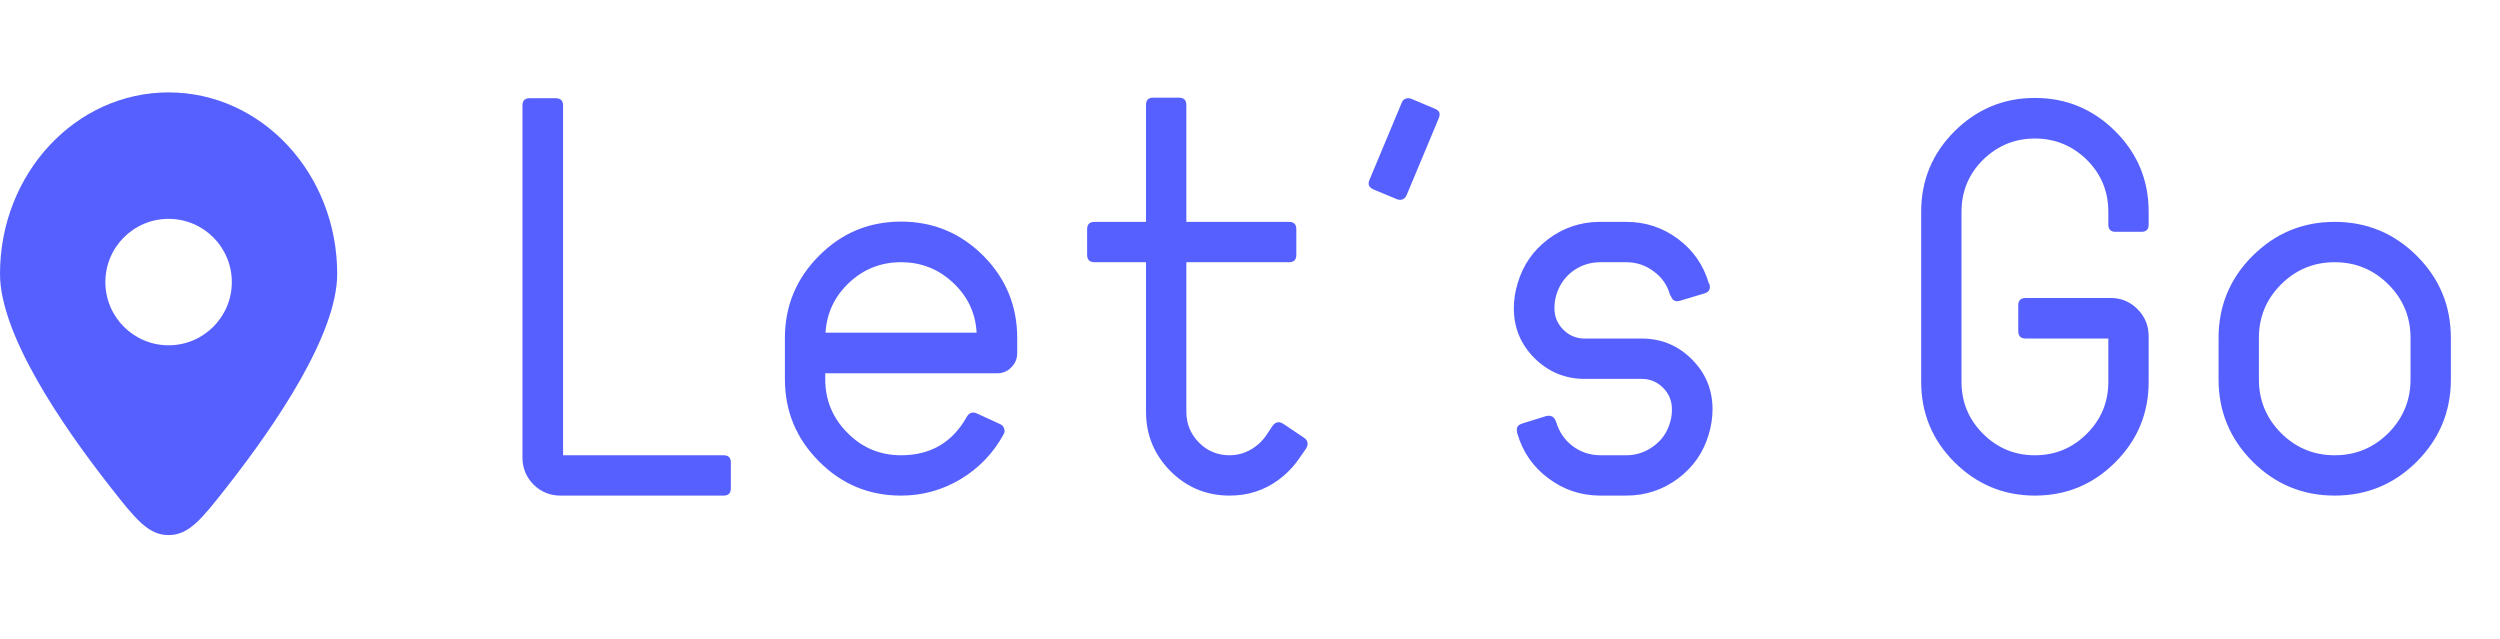 <svg width="227" height="58" viewBox="0 0 227 58" fill="none" xmlns="http://www.w3.org/2000/svg">
<path fill-rule="evenodd" clip-rule="evenodd" d="M20.629 44.175C25.049 38.538 30.617 30.35 30.617 24.864C30.617 15.766 23.763 8.39 15.308 8.39C6.854 8.39 0 15.766 0 24.864C0 30.35 5.567 38.538 9.987 44.175C12.293 47.115 13.446 48.585 15.308 48.585C17.171 48.585 18.324 47.115 20.629 44.175ZM15.308 31.353C12.138 31.353 9.568 28.783 9.568 25.612C9.568 22.442 12.138 19.872 15.308 19.872C18.479 19.872 21.049 22.442 21.049 25.612C21.049 28.783 18.479 31.353 15.308 31.353Z" fill="#5660FE"/>
<path d="M66.362 44.341C66.362 44.78 66.143 45 65.703 45H50.884C49.94 45 49.126 44.666 48.442 43.999C47.775 43.315 47.441 42.502 47.441 41.558V9.575C47.441 9.136 47.661 8.916 48.101 8.916H50.444C50.9 8.916 51.128 9.136 51.128 9.575V41.338H65.703C66.143 41.338 66.362 41.558 66.362 41.997V44.341ZM88.677 30.205C88.579 28.415 87.863 26.901 86.528 25.664C85.21 24.427 83.639 23.809 81.816 23.809C79.993 23.809 78.423 24.427 77.105 25.664C75.786 26.901 75.07 28.415 74.956 30.205H88.677ZM81.816 45C78.903 45 76.421 43.967 74.37 41.899C72.303 39.832 71.269 37.342 71.269 34.429V30.693C71.269 27.78 72.303 25.29 74.37 23.223C76.421 21.156 78.903 20.122 81.816 20.122C84.73 20.122 87.22 21.156 89.287 23.223C91.338 25.29 92.363 27.78 92.363 30.693V32.06C92.363 32.565 92.184 32.996 91.826 33.355C91.484 33.713 91.061 33.892 90.557 33.892H74.932V34.429C74.932 36.333 75.607 37.961 76.958 39.312C78.293 40.662 79.912 41.338 81.816 41.338C84.502 41.338 86.496 40.166 87.798 37.822C87.944 37.578 88.132 37.456 88.359 37.456C88.457 37.456 88.563 37.48 88.677 37.529L90.801 38.506C90.98 38.571 91.102 38.701 91.167 38.897C91.2 38.962 91.216 39.035 91.216 39.116C91.216 39.214 91.191 39.312 91.143 39.409C90.215 41.118 88.921 42.477 87.261 43.486C85.584 44.495 83.769 45 81.816 45ZM118.413 39.751C118.625 39.898 118.73 40.077 118.73 40.288C118.73 40.418 118.69 40.557 118.608 40.703L117.949 41.655C117.428 42.404 116.802 43.047 116.069 43.584C114.784 44.528 113.311 45 111.65 45C109.551 45 107.76 44.259 106.279 42.778C104.798 41.281 104.058 39.482 104.058 37.383V23.809H99.394C98.939 23.809 98.711 23.589 98.711 23.149V20.806C98.711 20.366 98.939 20.146 99.394 20.146H104.058V9.526C104.058 9.087 104.277 8.867 104.717 8.867H107.036C107.492 8.867 107.72 9.087 107.72 9.526V20.146H117.046C117.485 20.146 117.705 20.366 117.705 20.806V23.149C117.705 23.589 117.485 23.809 117.046 23.809H107.72V37.383C107.72 38.473 108.102 39.409 108.867 40.19C109.632 40.955 110.56 41.338 111.65 41.338C112.48 41.338 113.245 41.086 113.945 40.581C114.303 40.337 114.629 40.011 114.922 39.605L115.557 38.652C115.719 38.441 115.898 38.335 116.094 38.335C116.208 38.335 116.338 38.376 116.484 38.457L118.413 39.751ZM127.715 17.73C127.65 17.892 127.536 18.014 127.373 18.096C127.292 18.128 127.21 18.145 127.129 18.145C127.048 18.145 126.958 18.128 126.86 18.096L124.688 17.192C124.411 17.062 124.272 16.883 124.272 16.655C124.272 16.558 124.297 16.452 124.346 16.338L127.275 9.331C127.34 9.152 127.454 9.03 127.617 8.965C127.715 8.932 127.804 8.916 127.886 8.916C127.967 8.916 128.049 8.932 128.13 8.965L130.278 9.868C130.571 9.982 130.718 10.153 130.718 10.381C130.718 10.495 130.693 10.609 130.645 10.723L127.715 17.73ZM145.244 45C143.519 44.984 141.973 44.463 140.605 43.438C139.222 42.412 138.286 41.078 137.798 39.434L137.749 39.287C137.733 39.19 137.725 39.1 137.725 39.019C137.725 38.742 137.887 38.555 138.213 38.457L140.41 37.773C140.492 37.757 140.565 37.749 140.63 37.749C140.744 37.749 140.85 37.773 140.947 37.822C141.094 37.92 141.2 38.058 141.265 38.237L141.313 38.359C141.59 39.255 142.087 39.971 142.803 40.508C143.519 41.045 144.341 41.322 145.269 41.338H147.661C148.573 41.338 149.403 41.061 150.151 40.508C150.9 39.954 151.396 39.238 151.641 38.359C151.755 38.001 151.812 37.602 151.812 37.163C151.812 36.398 151.543 35.747 151.006 35.21C150.469 34.673 149.826 34.404 149.077 34.404H143.901C142.127 34.404 140.605 33.778 139.336 32.524C138.083 31.271 137.456 29.758 137.456 27.983C137.456 27.235 137.57 26.486 137.798 25.737C138.286 24.077 139.214 22.734 140.581 21.709C141.948 20.684 143.486 20.163 145.195 20.146H147.661C149.403 20.146 150.965 20.659 152.349 21.685C153.732 22.71 154.668 24.053 155.156 25.713L155.229 25.811C155.246 25.908 155.254 25.998 155.254 26.079C155.254 26.356 155.091 26.543 154.766 26.641L152.568 27.3C152.454 27.332 152.357 27.349 152.275 27.349C152.015 27.349 151.828 27.194 151.714 26.885L151.641 26.787C151.396 25.892 150.9 25.176 150.151 24.639C149.419 24.085 148.589 23.809 147.661 23.809H145.244C144.333 23.825 143.511 24.102 142.778 24.639C142.062 25.192 141.574 25.908 141.313 26.787C141.2 27.145 141.143 27.544 141.143 27.983C141.143 28.748 141.411 29.399 141.948 29.936C142.485 30.474 143.136 30.742 143.901 30.742H149.077C150.851 30.742 152.365 31.369 153.618 32.622C154.871 33.875 155.498 35.389 155.498 37.163C155.498 37.912 155.384 38.669 155.156 39.434C154.668 41.094 153.732 42.437 152.349 43.462C150.965 44.487 149.403 45 147.661 45H145.244ZM192.095 21.05C191.655 21.05 191.436 20.83 191.436 20.391V19.219C191.436 17.38 190.785 15.809 189.482 14.507C188.164 13.221 186.593 12.578 184.771 12.578C182.948 12.578 181.377 13.221 180.059 14.507C178.757 15.809 178.105 17.38 178.105 19.219V34.673C178.105 36.512 178.757 38.083 180.059 39.385C181.361 40.687 182.931 41.338 184.771 41.338C186.61 41.338 188.18 40.687 189.482 39.385C190.785 38.083 191.436 36.512 191.436 34.673V30.742H183.94C183.485 30.742 183.257 30.514 183.257 30.059V27.715C183.257 27.275 183.485 27.056 183.94 27.056H191.655C192.599 27.056 193.405 27.389 194.072 28.057C194.756 28.74 195.098 29.562 195.098 30.523V34.673C195.098 37.521 194.089 39.954 192.07 41.973C190.052 43.991 187.619 45 184.771 45C181.938 45 179.505 43.991 177.471 41.973C175.452 39.954 174.443 37.521 174.443 34.673V19.219C174.443 16.37 175.452 13.937 177.471 11.919C179.505 9.901 181.938 8.892 184.771 8.892C187.603 8.892 190.036 9.901 192.07 11.919C194.089 13.937 195.098 16.37 195.098 19.219V20.391C195.098 20.83 194.878 21.05 194.438 21.05H192.095ZM211.992 23.809C210.088 23.809 208.46 24.484 207.109 25.835C205.775 27.17 205.107 28.789 205.107 30.693V34.453C205.107 36.341 205.775 37.961 207.109 39.312C208.46 40.662 210.088 41.338 211.992 41.338C213.896 41.338 215.524 40.662 216.875 39.312C218.21 37.961 218.877 36.341 218.877 34.453V30.693C218.877 28.789 218.21 27.17 216.875 25.835C215.524 24.484 213.896 23.809 211.992 23.809ZM211.992 45C209.079 45 206.589 43.967 204.521 41.899C202.471 39.832 201.445 37.35 201.445 34.453V30.693C201.445 27.78 202.471 25.298 204.521 23.247C206.589 21.18 209.079 20.146 211.992 20.146C214.906 20.146 217.396 21.18 219.463 23.247C221.514 25.298 222.539 27.78 222.539 30.693V34.453C222.539 37.35 221.514 39.832 219.463 41.899C217.396 43.967 214.906 45 211.992 45Z" fill="#5660FE"/>
</svg>

